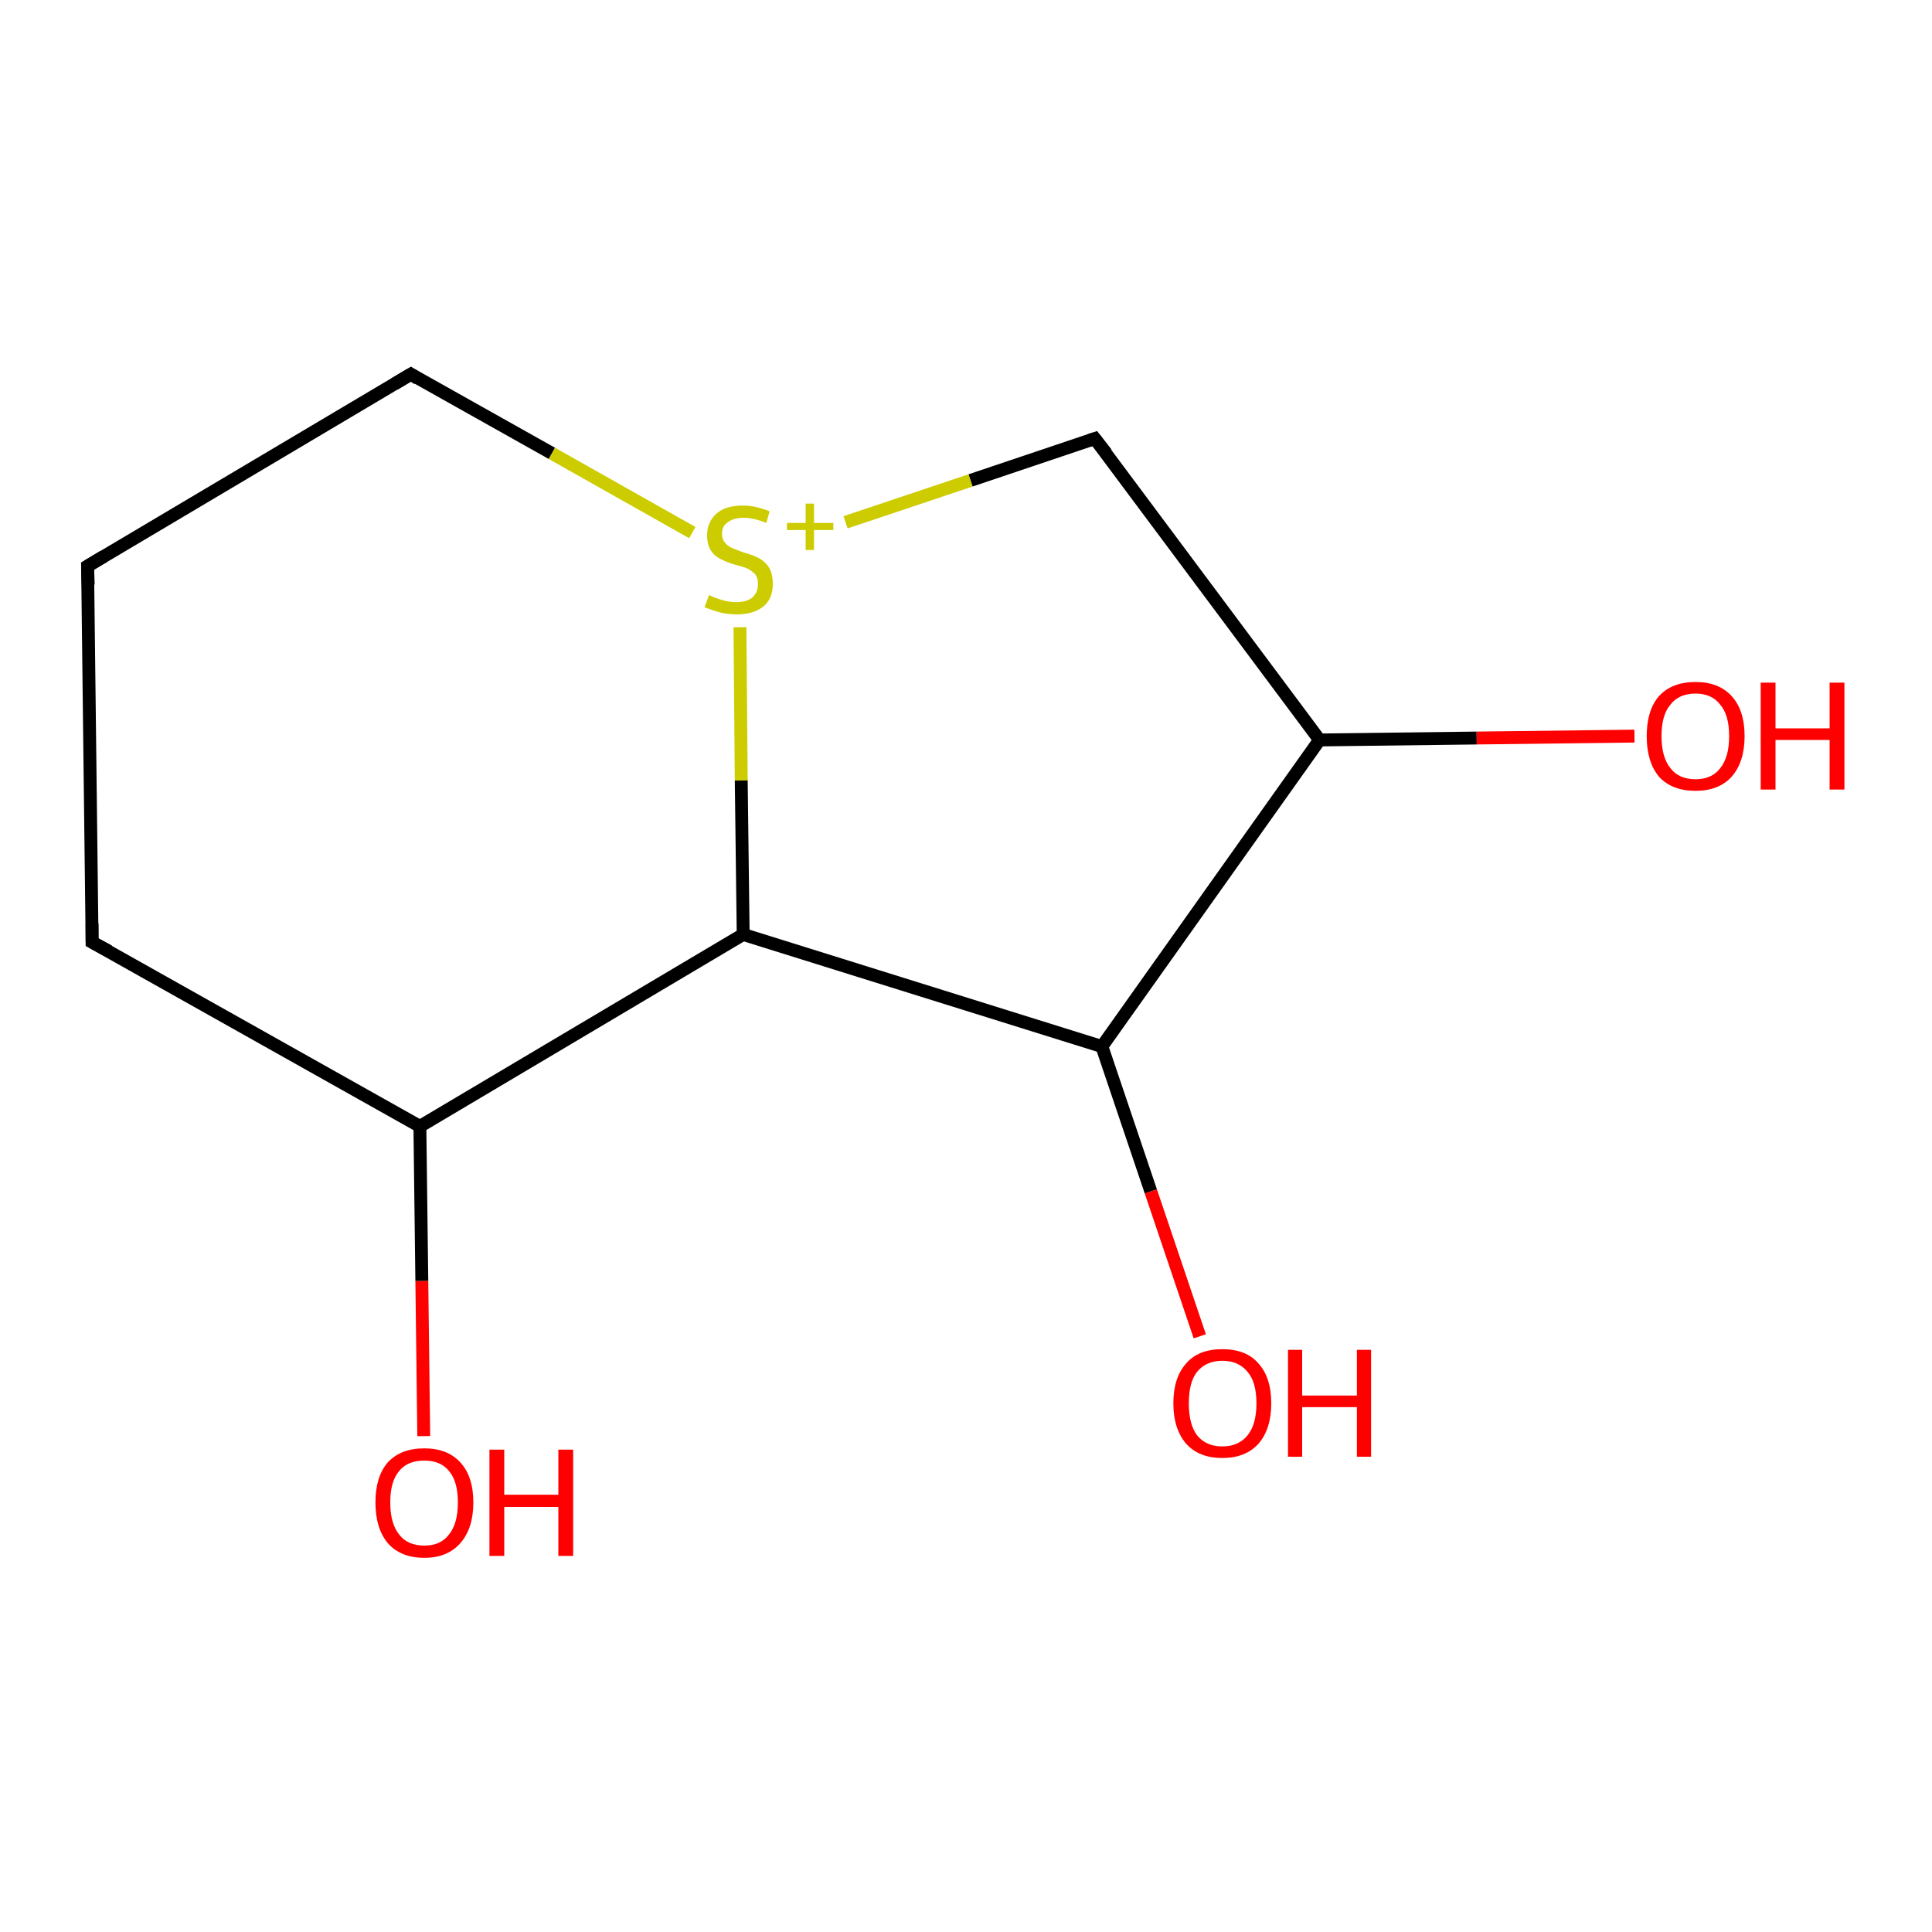 <?xml version='1.0' encoding='iso-8859-1'?>
<svg version='1.1' baseProfile='full'
              xmlns='http://www.w3.org/2000/svg'
                      xmlns:rdkit='http://www.rdkit.org/xml'
                      xmlns:xlink='http://www.w3.org/1999/xlink'
                  xml:space='preserve'
width='300px' height='300px' viewBox='0 0 300 300'>
<!-- END OF HEADER -->
<rect style='opacity:1.0;fill:#FFFFFF;stroke:none' width='300.0' height='300.0' x='0.0' y='0.0'> </rect>
<path class='bond-0 atom-0 atom-1' d='M 65.8,223.0 L 65.5,198.9' style='fill:none;fill-rule:evenodd;stroke:#FF0000;stroke-width:2.0px;stroke-linecap:butt;stroke-linejoin:miter;stroke-opacity:1' />
<path class='bond-0 atom-0 atom-1' d='M 65.5,198.9 L 65.2,174.9' style='fill:none;fill-rule:evenodd;stroke:#000000;stroke-width:2.0px;stroke-linecap:butt;stroke-linejoin:miter;stroke-opacity:1' />
<path class='bond-1 atom-1 atom-2' d='M 65.2,174.9 L 14.3,146.3' style='fill:none;fill-rule:evenodd;stroke:#000000;stroke-width:2.0px;stroke-linecap:butt;stroke-linejoin:miter;stroke-opacity:1' />
<path class='bond-2 atom-2 atom-3' d='M 14.3,146.3 L 13.6,87.9' style='fill:none;fill-rule:evenodd;stroke:#000000;stroke-width:2.0px;stroke-linecap:butt;stroke-linejoin:miter;stroke-opacity:1' />
<path class='bond-3 atom-3 atom-4' d='M 13.6,87.9 L 63.8,58.1' style='fill:none;fill-rule:evenodd;stroke:#000000;stroke-width:2.0px;stroke-linecap:butt;stroke-linejoin:miter;stroke-opacity:1' />
<path class='bond-4 atom-4 atom-5' d='M 63.8,58.1 L 85.7,70.4' style='fill:none;fill-rule:evenodd;stroke:#000000;stroke-width:2.0px;stroke-linecap:butt;stroke-linejoin:miter;stroke-opacity:1' />
<path class='bond-4 atom-4 atom-5' d='M 85.7,70.4 L 107.5,82.7' style='fill:none;fill-rule:evenodd;stroke:#CCCC00;stroke-width:2.0px;stroke-linecap:butt;stroke-linejoin:miter;stroke-opacity:1' />
<path class='bond-5 atom-5 atom-6' d='M 114.9,97.4 L 115.1,121.2' style='fill:none;fill-rule:evenodd;stroke:#CCCC00;stroke-width:2.0px;stroke-linecap:butt;stroke-linejoin:miter;stroke-opacity:1' />
<path class='bond-5 atom-5 atom-6' d='M 115.1,121.2 L 115.4,145.1' style='fill:none;fill-rule:evenodd;stroke:#000000;stroke-width:2.0px;stroke-linecap:butt;stroke-linejoin:miter;stroke-opacity:1' />
<path class='bond-6 atom-6 atom-7' d='M 115.4,145.1 L 171.1,162.5' style='fill:none;fill-rule:evenodd;stroke:#000000;stroke-width:2.0px;stroke-linecap:butt;stroke-linejoin:miter;stroke-opacity:1' />
<path class='bond-7 atom-7 atom-8' d='M 171.1,162.5 L 178.7,185.0' style='fill:none;fill-rule:evenodd;stroke:#000000;stroke-width:2.0px;stroke-linecap:butt;stroke-linejoin:miter;stroke-opacity:1' />
<path class='bond-7 atom-7 atom-8' d='M 178.7,185.0 L 186.3,207.5' style='fill:none;fill-rule:evenodd;stroke:#FF0000;stroke-width:2.0px;stroke-linecap:butt;stroke-linejoin:miter;stroke-opacity:1' />
<path class='bond-8 atom-7 atom-9' d='M 171.1,162.5 L 204.9,114.9' style='fill:none;fill-rule:evenodd;stroke:#000000;stroke-width:2.0px;stroke-linecap:butt;stroke-linejoin:miter;stroke-opacity:1' />
<path class='bond-9 atom-9 atom-10' d='M 204.9,114.9 L 229.3,114.6' style='fill:none;fill-rule:evenodd;stroke:#000000;stroke-width:2.0px;stroke-linecap:butt;stroke-linejoin:miter;stroke-opacity:1' />
<path class='bond-9 atom-9 atom-10' d='M 229.3,114.6 L 253.8,114.3' style='fill:none;fill-rule:evenodd;stroke:#FF0000;stroke-width:2.0px;stroke-linecap:butt;stroke-linejoin:miter;stroke-opacity:1' />
<path class='bond-10 atom-9 atom-11' d='M 204.9,114.9 L 170.0,68.1' style='fill:none;fill-rule:evenodd;stroke:#000000;stroke-width:2.0px;stroke-linecap:butt;stroke-linejoin:miter;stroke-opacity:1' />
<path class='bond-11 atom-6 atom-1' d='M 115.4,145.1 L 65.2,174.9' style='fill:none;fill-rule:evenodd;stroke:#000000;stroke-width:2.0px;stroke-linecap:butt;stroke-linejoin:miter;stroke-opacity:1' />
<path class='bond-12 atom-11 atom-5' d='M 170.0,68.1 L 150.7,74.6' style='fill:none;fill-rule:evenodd;stroke:#000000;stroke-width:2.0px;stroke-linecap:butt;stroke-linejoin:miter;stroke-opacity:1' />
<path class='bond-12 atom-11 atom-5' d='M 150.7,74.6 L 131.3,81.1' style='fill:none;fill-rule:evenodd;stroke:#CCCC00;stroke-width:2.0px;stroke-linecap:butt;stroke-linejoin:miter;stroke-opacity:1' />
<path d='M 16.9,147.7 L 14.3,146.3 L 14.3,143.4' style='fill:none;stroke:#000000;stroke-width:2.0px;stroke-linecap:butt;stroke-linejoin:miter;stroke-opacity:1;' />
<path d='M 13.7,90.8 L 13.6,87.9 L 16.1,86.4' style='fill:none;stroke:#000000;stroke-width:2.0px;stroke-linecap:butt;stroke-linejoin:miter;stroke-opacity:1;' />
<path d='M 61.3,59.6 L 63.8,58.1 L 64.9,58.8' style='fill:none;stroke:#000000;stroke-width:2.0px;stroke-linecap:butt;stroke-linejoin:miter;stroke-opacity:1;' />
<path d='M 171.8,70.4 L 170.0,68.1 L 169.1,68.4' style='fill:none;stroke:#000000;stroke-width:2.0px;stroke-linecap:butt;stroke-linejoin:miter;stroke-opacity:1;' />
<path class='atom-0' d='M 58.3 233.3
Q 58.3 229.3, 60.2 227.1
Q 62.2 224.9, 65.9 224.9
Q 69.5 224.9, 71.5 227.1
Q 73.5 229.3, 73.5 233.3
Q 73.5 237.3, 71.5 239.6
Q 69.5 241.9, 65.9 241.9
Q 62.2 241.9, 60.2 239.6
Q 58.3 237.3, 58.3 233.3
M 65.9 240.0
Q 68.4 240.0, 69.7 238.3
Q 71.1 236.6, 71.1 233.3
Q 71.1 230.0, 69.7 228.4
Q 68.4 226.8, 65.9 226.8
Q 63.3 226.8, 62.0 228.4
Q 60.6 230.0, 60.6 233.3
Q 60.6 236.6, 62.0 238.3
Q 63.3 240.0, 65.9 240.0
' fill='#FF0000'/>
<path class='atom-0' d='M 76.0 225.1
L 78.3 225.1
L 78.3 232.1
L 86.7 232.1
L 86.7 225.1
L 89.0 225.1
L 89.0 241.6
L 86.7 241.6
L 86.7 234.0
L 78.3 234.0
L 78.3 241.6
L 76.0 241.6
L 76.0 225.1
' fill='#FF0000'/>
<path class='atom-5' d='M 110.1 92.4
Q 110.3 92.5, 111.0 92.8
Q 111.8 93.1, 112.6 93.3
Q 113.5 93.5, 114.3 93.5
Q 115.9 93.5, 116.8 92.8
Q 117.7 92.0, 117.7 90.7
Q 117.7 89.8, 117.3 89.2
Q 116.8 88.7, 116.1 88.3
Q 115.4 88.0, 114.2 87.7
Q 112.8 87.3, 111.9 86.8
Q 111.0 86.4, 110.4 85.5
Q 109.8 84.6, 109.8 83.1
Q 109.8 81.1, 111.2 79.8
Q 112.6 78.5, 115.4 78.5
Q 117.3 78.5, 119.5 79.4
L 119.0 81.2
Q 117.0 80.4, 115.5 80.4
Q 113.9 80.4, 113.0 81.1
Q 112.1 81.7, 112.1 82.9
Q 112.1 83.7, 112.6 84.3
Q 113.0 84.8, 113.7 85.1
Q 114.4 85.4, 115.5 85.8
Q 117.0 86.2, 117.9 86.7
Q 118.8 87.2, 119.4 88.1
Q 120.0 89.1, 120.0 90.7
Q 120.0 93.0, 118.5 94.2
Q 117.0 95.4, 114.4 95.4
Q 113.0 95.4, 111.8 95.1
Q 110.7 94.8, 109.4 94.3
L 110.1 92.4
' fill='#CCCC00'/>
<path class='atom-5' d='M 122.2 81.2
L 125.1 81.2
L 125.1 78.2
L 126.4 78.2
L 126.4 81.2
L 129.4 81.2
L 129.4 82.3
L 126.4 82.3
L 126.4 85.4
L 125.1 85.4
L 125.1 82.3
L 122.2 82.3
L 122.2 81.2
' fill='#CCCC00'/>
<path class='atom-8' d='M 182.2 217.9
Q 182.2 213.9, 184.2 211.7
Q 186.1 209.5, 189.8 209.5
Q 193.5 209.5, 195.4 211.7
Q 197.4 213.9, 197.4 217.9
Q 197.4 221.9, 195.4 224.2
Q 193.4 226.4, 189.8 226.4
Q 186.2 226.4, 184.2 224.2
Q 182.2 221.9, 182.2 217.9
M 189.8 224.6
Q 192.3 224.6, 193.7 222.9
Q 195.1 221.2, 195.1 217.9
Q 195.1 214.6, 193.7 213.0
Q 192.3 211.3, 189.8 211.3
Q 187.3 211.3, 185.9 213.0
Q 184.6 214.6, 184.6 217.9
Q 184.6 221.2, 185.9 222.9
Q 187.3 224.6, 189.8 224.6
' fill='#FF0000'/>
<path class='atom-8' d='M 200.0 209.6
L 202.2 209.6
L 202.2 216.7
L 210.7 216.7
L 210.7 209.6
L 212.9 209.6
L 212.9 226.2
L 210.7 226.2
L 210.7 218.5
L 202.2 218.5
L 202.2 226.2
L 200.0 226.2
L 200.0 209.6
' fill='#FF0000'/>
<path class='atom-10' d='M 255.7 114.3
Q 255.7 110.3, 257.6 108.1
Q 259.6 105.9, 263.3 105.9
Q 266.9 105.9, 268.9 108.1
Q 270.9 110.3, 270.9 114.3
Q 270.9 118.3, 268.9 120.6
Q 266.9 122.8, 263.3 122.8
Q 259.6 122.8, 257.6 120.6
Q 255.7 118.3, 255.7 114.3
M 263.3 121.0
Q 265.8 121.0, 267.1 119.3
Q 268.5 117.6, 268.5 114.3
Q 268.5 111.0, 267.1 109.4
Q 265.8 107.7, 263.3 107.7
Q 260.7 107.7, 259.4 109.4
Q 258.0 111.0, 258.0 114.3
Q 258.0 117.6, 259.4 119.3
Q 260.7 121.0, 263.3 121.0
' fill='#FF0000'/>
<path class='atom-10' d='M 273.4 106.0
L 275.7 106.0
L 275.7 113.1
L 284.1 113.1
L 284.1 106.0
L 286.4 106.0
L 286.4 122.6
L 284.1 122.6
L 284.1 114.9
L 275.7 114.9
L 275.7 122.6
L 273.4 122.6
L 273.4 106.0
' fill='#FF0000'/>
</svg>
